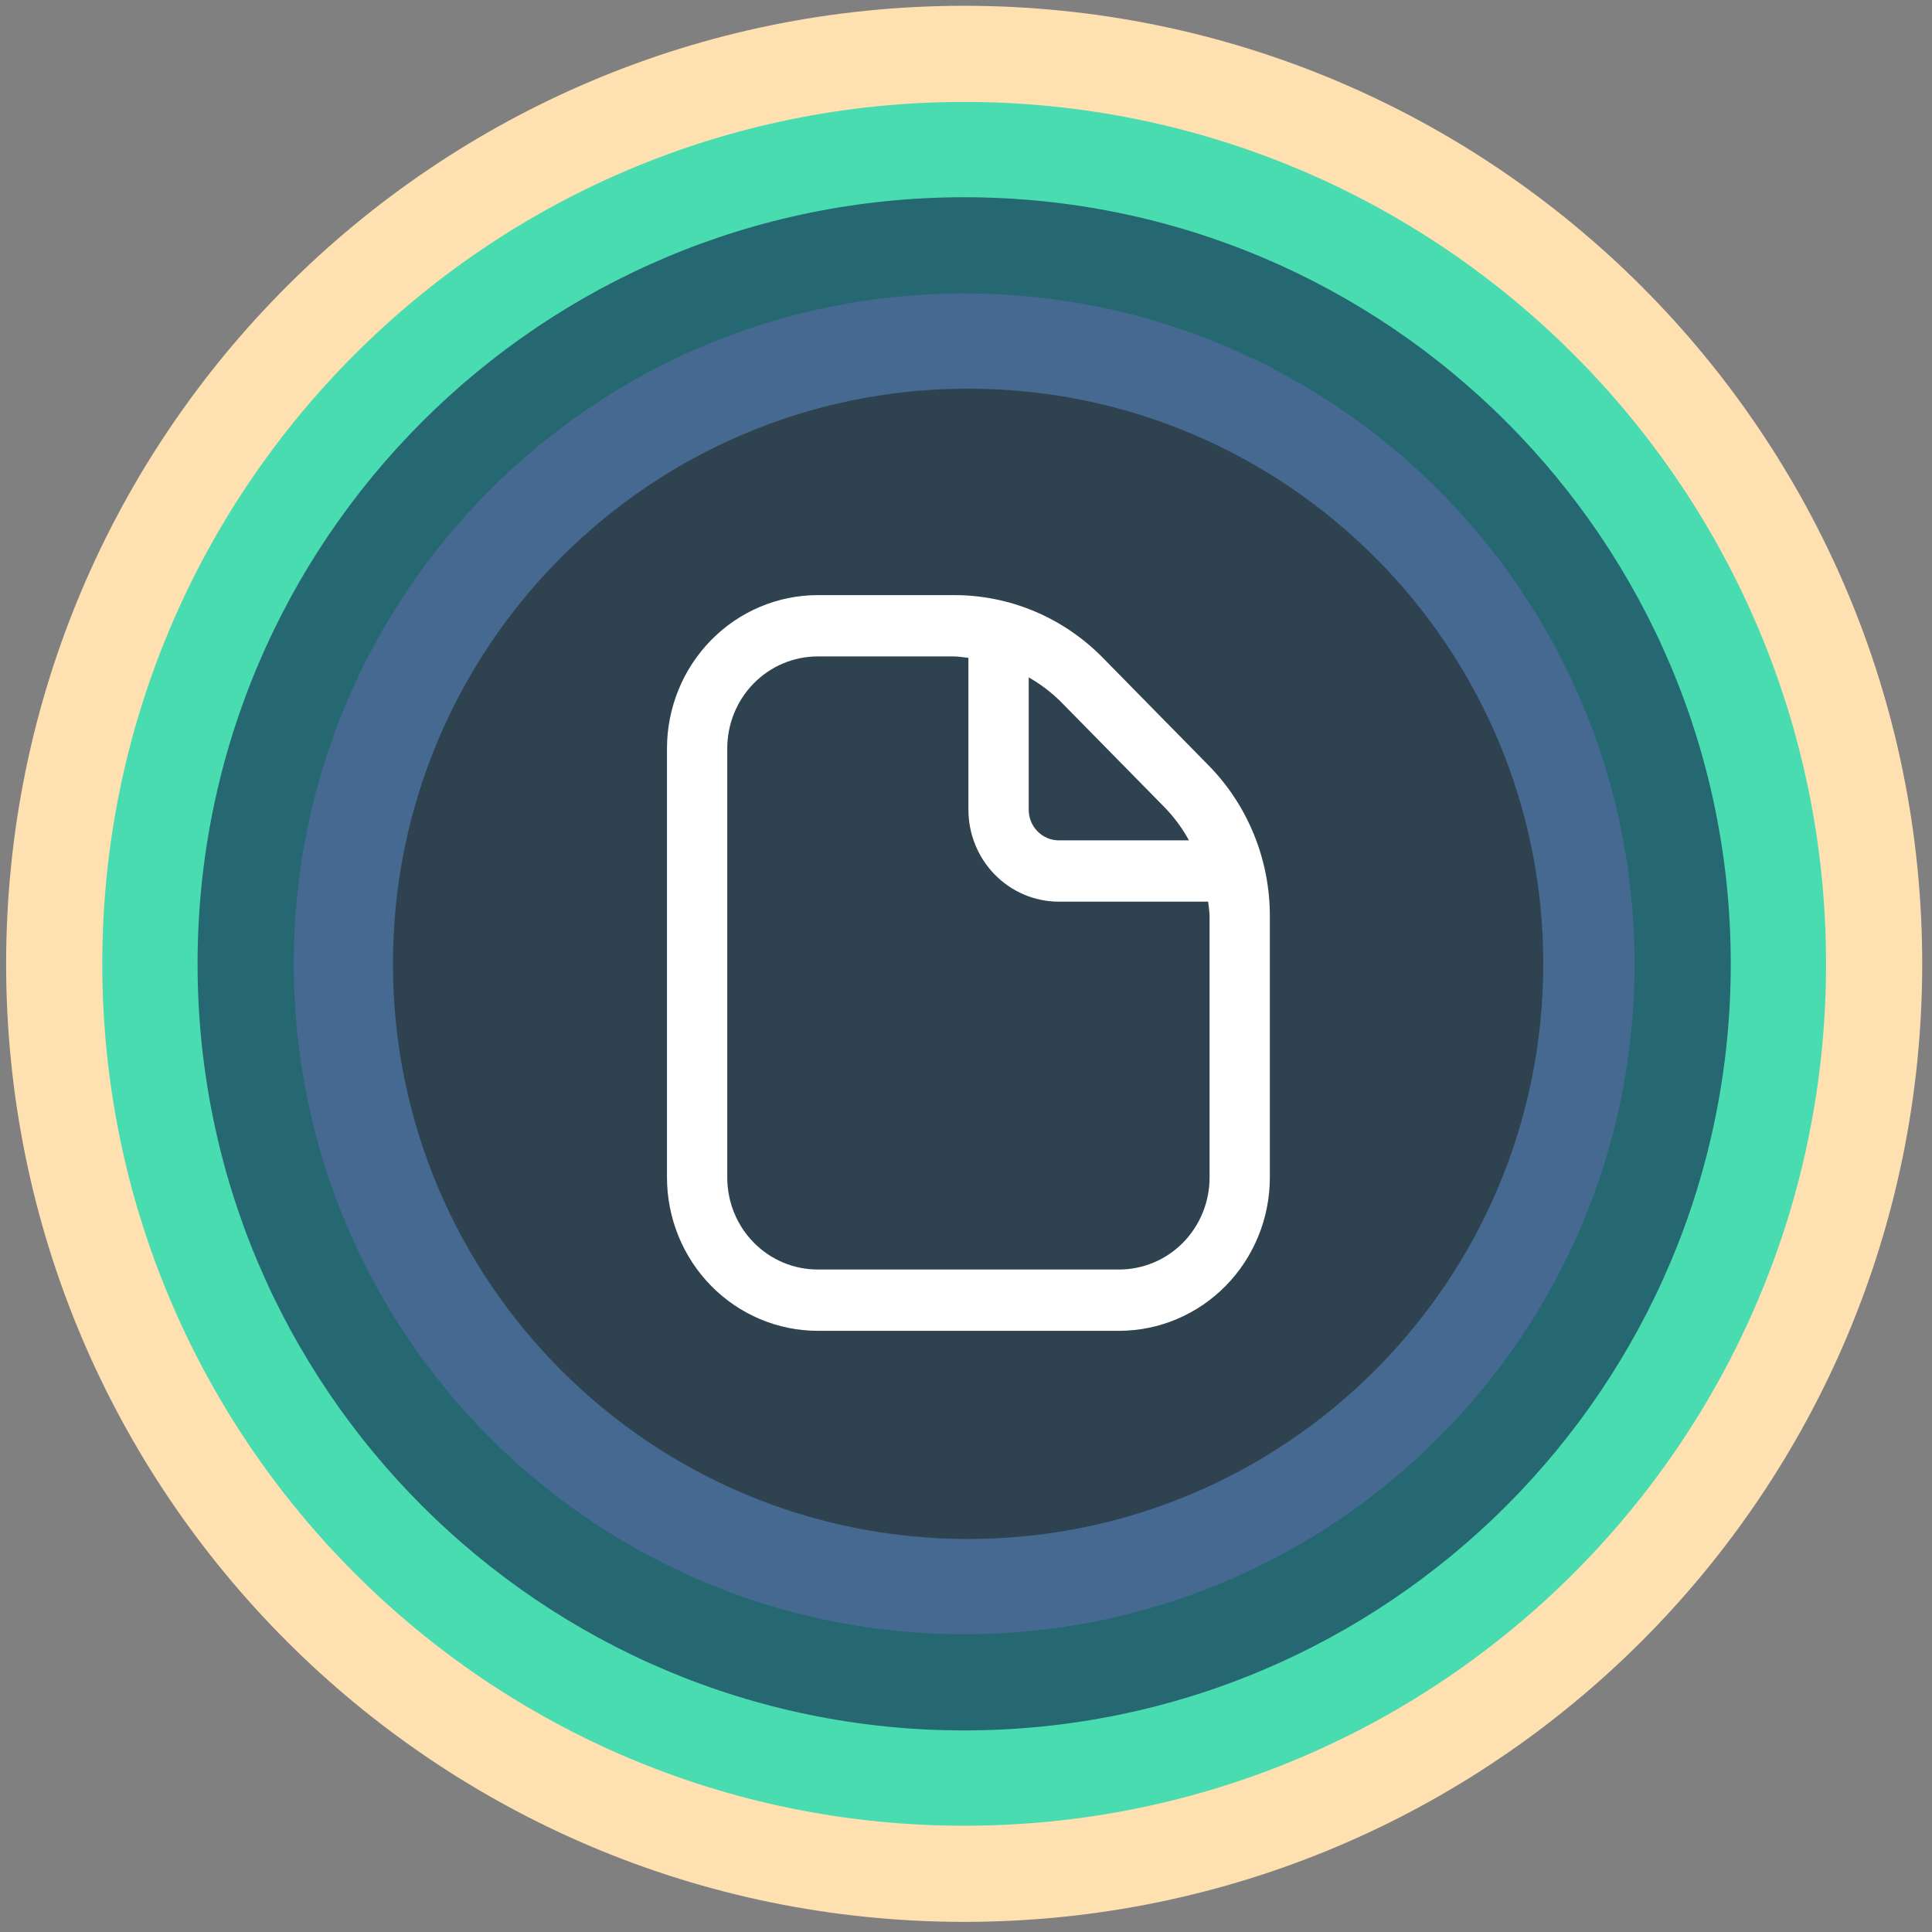 <svg width="179" height="179" viewBox="0 0 179 179" fill="none" xmlns="http://www.w3.org/2000/svg">
<rect x="0" y="0" width="179" height="179" fill="#808080" stroke="none"/>
<g clip-path="url(#clip0_20_340)">
<path d="M89.331 178.061C138.352 178.061 178.093 138.321 178.093 89.299C178.093 40.277 138.352 0.537 89.331 0.537C40.309 0.537 0.568 40.277 0.568 89.299C0.568 138.321 40.309 178.061 89.331 178.061Z" fill="#FFE1B1"/>
<path d="M89.331 169.154C133.433 169.154 169.185 133.401 169.185 89.299C169.185 45.196 133.433 9.444 89.331 9.444C45.228 9.444 9.476 45.196 9.476 89.299C9.476 133.401 45.228 169.154 89.331 169.154Z" fill="#49DCB1"/>
<path d="M89.331 160.324C128.557 160.324 160.356 128.525 160.356 89.299C160.356 50.073 128.557 18.274 89.331 18.274C50.104 18.274 18.305 50.073 18.305 89.299C18.305 128.525 50.104 160.324 89.331 160.324Z" fill="#256872"/>
<path d="M89.331 151.417C123.637 151.417 151.448 123.606 151.448 89.299C151.448 54.992 123.637 27.181 89.331 27.181C55.024 27.181 27.213 54.992 27.213 89.299C27.213 123.606 55.024 151.417 89.331 151.417Z" fill="#456990"/>
<path d="M89.695 142.587C119.125 142.587 142.983 118.729 142.983 89.299C142.983 59.869 119.125 36.011 89.695 36.011C60.264 36.011 36.407 59.869 36.407 89.299C36.407 118.729 60.264 142.587 89.695 142.587Z" fill="#2F424F"/>
<path d="M111.924 70.861L102.194 60.96C100.382 59.108 98.228 57.64 95.855 56.641C93.482 55.642 90.938 55.131 88.37 55.137H75.76C72.058 55.142 68.508 56.639 65.891 59.302C63.273 61.964 61.8 65.573 61.796 69.338V109.101C61.8 112.866 63.273 116.475 65.891 119.137C68.508 121.799 72.058 123.297 75.76 123.301H103.688C107.39 123.297 110.94 121.799 113.558 119.137C116.175 116.475 117.648 112.866 117.652 109.101V84.916C117.659 82.305 117.157 79.718 116.173 77.305C115.19 74.892 113.746 72.702 111.924 70.861ZM107.975 74.876C108.828 75.769 109.562 76.771 110.157 77.859H98.103C97.362 77.859 96.652 77.559 96.128 77.027C95.604 76.494 95.31 75.772 95.31 75.019V62.76C96.379 63.365 97.366 64.11 98.245 64.976L107.975 74.876ZM112.067 109.101C112.067 111.36 111.184 113.528 109.613 115.126C108.042 116.723 105.91 117.621 103.688 117.621H75.76C73.538 117.621 71.407 116.723 69.835 115.126C68.264 113.528 67.381 111.36 67.381 109.101V69.338C67.381 67.078 68.264 64.911 69.835 63.313C71.407 61.715 73.538 60.818 75.76 60.818H88.37C88.828 60.818 89.272 60.908 89.724 60.951V75.019C89.724 77.278 90.607 79.445 92.178 81.043C93.749 82.641 95.88 83.539 98.103 83.539H111.936C111.977 83.999 112.067 84.448 112.067 84.916V109.101Z" fill="white"/>
</g>
<defs>
<clipPath id="clip0_20_340">
<rect width="178.144" height="178.144" fill="white" transform="translate(0.259 0.227)"/>
</clipPath>
</defs>
</svg>
